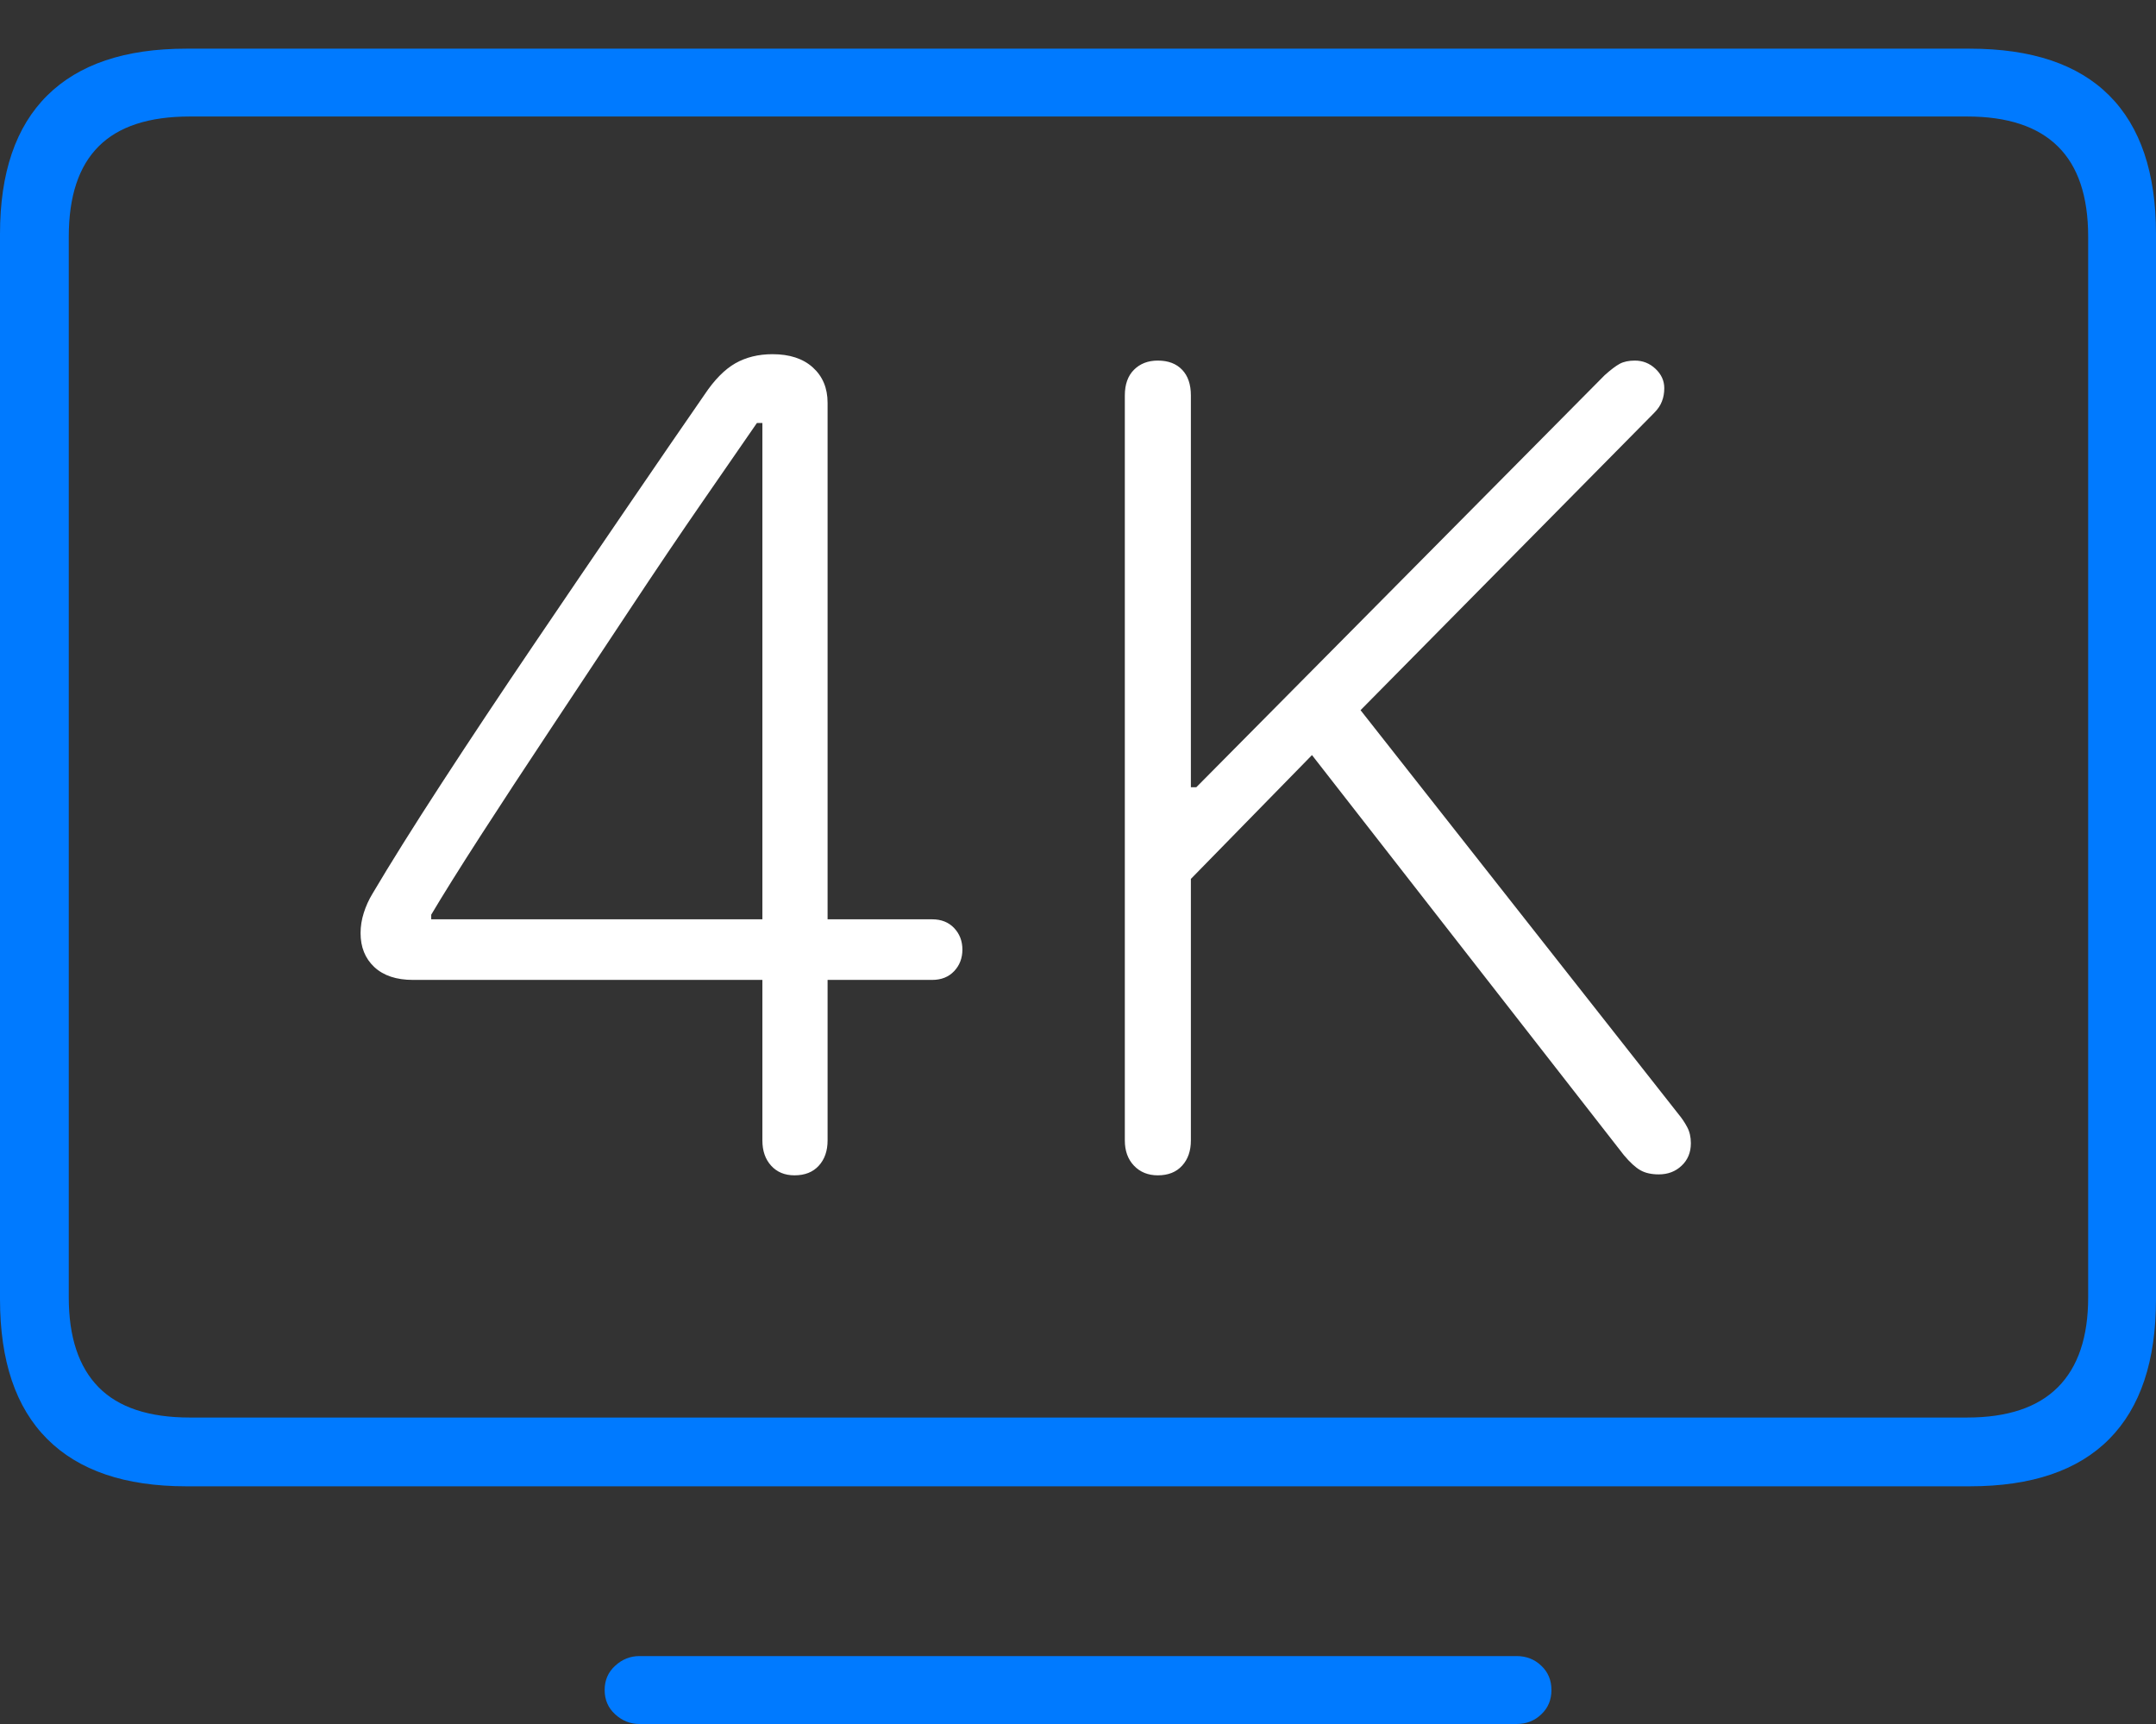 <?xml version="1.0" encoding="UTF-8"?>
<!--Generator: Apple Native CoreSVG 175-->
<!DOCTYPE svg
PUBLIC "-//W3C//DTD SVG 1.1//EN"
       "http://www.w3.org/Graphics/SVG/1.1/DTD/svg11.dtd">
<svg version="1.1" xmlns="http://www.w3.org/2000/svg" xmlns:xlink="http://www.w3.org/1999/xlink" width="22.949" height="18.35">
 <rect width="100%" height="100%" fill="#333333" stroke="none"/>
 <g>
  <rect height="18.35" opacity="0" width="22.949" x="0" y="0"/>
  <path d="M1.982 15.82L20.967 15.82Q21.953 15.82 22.451 15.317Q22.949 14.815 22.949 13.828L22.949 2.49Q22.949 1.514 22.451 1.016Q21.953 0.518 20.967 0.518L1.982 0.518Q1.006 0.518 0.503 1.016Q0 1.514 0 2.49L0 13.828Q0 14.815 0.503 15.317Q1.006 15.82 1.982 15.82ZM2.021 15.088Q1.367 15.088 1.05 14.766Q0.732 14.443 0.732 13.809L0.732 2.52Q0.732 1.875 1.05 1.558Q1.367 1.24 2.021 1.24L20.938 1.24Q21.582 1.24 21.904 1.558Q22.227 1.875 22.227 2.52L22.227 13.809Q22.227 14.443 21.904 14.766Q21.582 15.088 20.938 15.088ZM6.807 18.35L16.143 18.35Q16.299 18.35 16.406 18.247Q16.514 18.145 16.514 17.988Q16.514 17.832 16.406 17.73Q16.299 17.627 16.143 17.627L6.807 17.627Q6.66 17.627 6.548 17.73Q6.436 17.832 6.436 17.988Q6.436 18.145 6.548 18.247Q6.66 18.35 6.807 18.35Z" fill="#007aff"/>
  <path d="M8.457 12.51Q8.623 12.51 8.716 12.407Q8.809 12.305 8.809 12.139L8.809 10.43L9.922 10.43Q10.068 10.43 10.156 10.337Q10.244 10.244 10.244 10.107Q10.244 9.971 10.156 9.878Q10.068 9.785 9.922 9.785L8.809 9.785L8.809 4.287Q8.809 4.053 8.652 3.911Q8.496 3.77 8.223 3.77Q7.998 3.77 7.827 3.867Q7.656 3.965 7.5 4.199Q7.168 4.678 6.685 5.386Q6.201 6.094 5.679 6.865Q5.156 7.637 4.702 8.335Q4.248 9.033 3.965 9.512Q3.906 9.609 3.872 9.717Q3.838 9.824 3.838 9.932Q3.838 10.156 3.984 10.293Q4.131 10.43 4.395 10.43L8.115 10.43L8.115 12.139Q8.115 12.305 8.208 12.407Q8.301 12.51 8.457 12.51ZM8.115 9.785L4.59 9.785L4.59 9.736Q4.775 9.424 5.112 8.901Q5.449 8.379 5.864 7.754Q6.279 7.129 6.699 6.494Q7.119 5.859 7.48 5.337Q7.842 4.814 8.057 4.502L8.115 4.502ZM12.324 12.51Q12.49 12.51 12.583 12.407Q12.676 12.305 12.676 12.139L12.676 9.355L13.965 8.037L17.285 12.295Q17.383 12.412 17.461 12.456Q17.539 12.5 17.656 12.5Q17.803 12.5 17.9 12.407Q17.998 12.315 17.998 12.168Q17.998 12.07 17.959 11.997Q17.92 11.924 17.871 11.865L14.482 7.559L17.607 4.395Q17.666 4.336 17.69 4.272Q17.715 4.209 17.715 4.131Q17.715 4.014 17.622 3.926Q17.529 3.838 17.402 3.838Q17.305 3.838 17.241 3.872Q17.178 3.906 17.08 3.994L12.734 8.379L12.676 8.379L12.676 4.209Q12.676 4.033 12.583 3.936Q12.49 3.838 12.324 3.838Q12.168 3.838 12.07 3.936Q11.973 4.033 11.973 4.209L11.973 12.139Q11.973 12.305 12.07 12.407Q12.168 12.51 12.324 12.51Z" fill="#ffffff"/>
 </g>
</svg>
